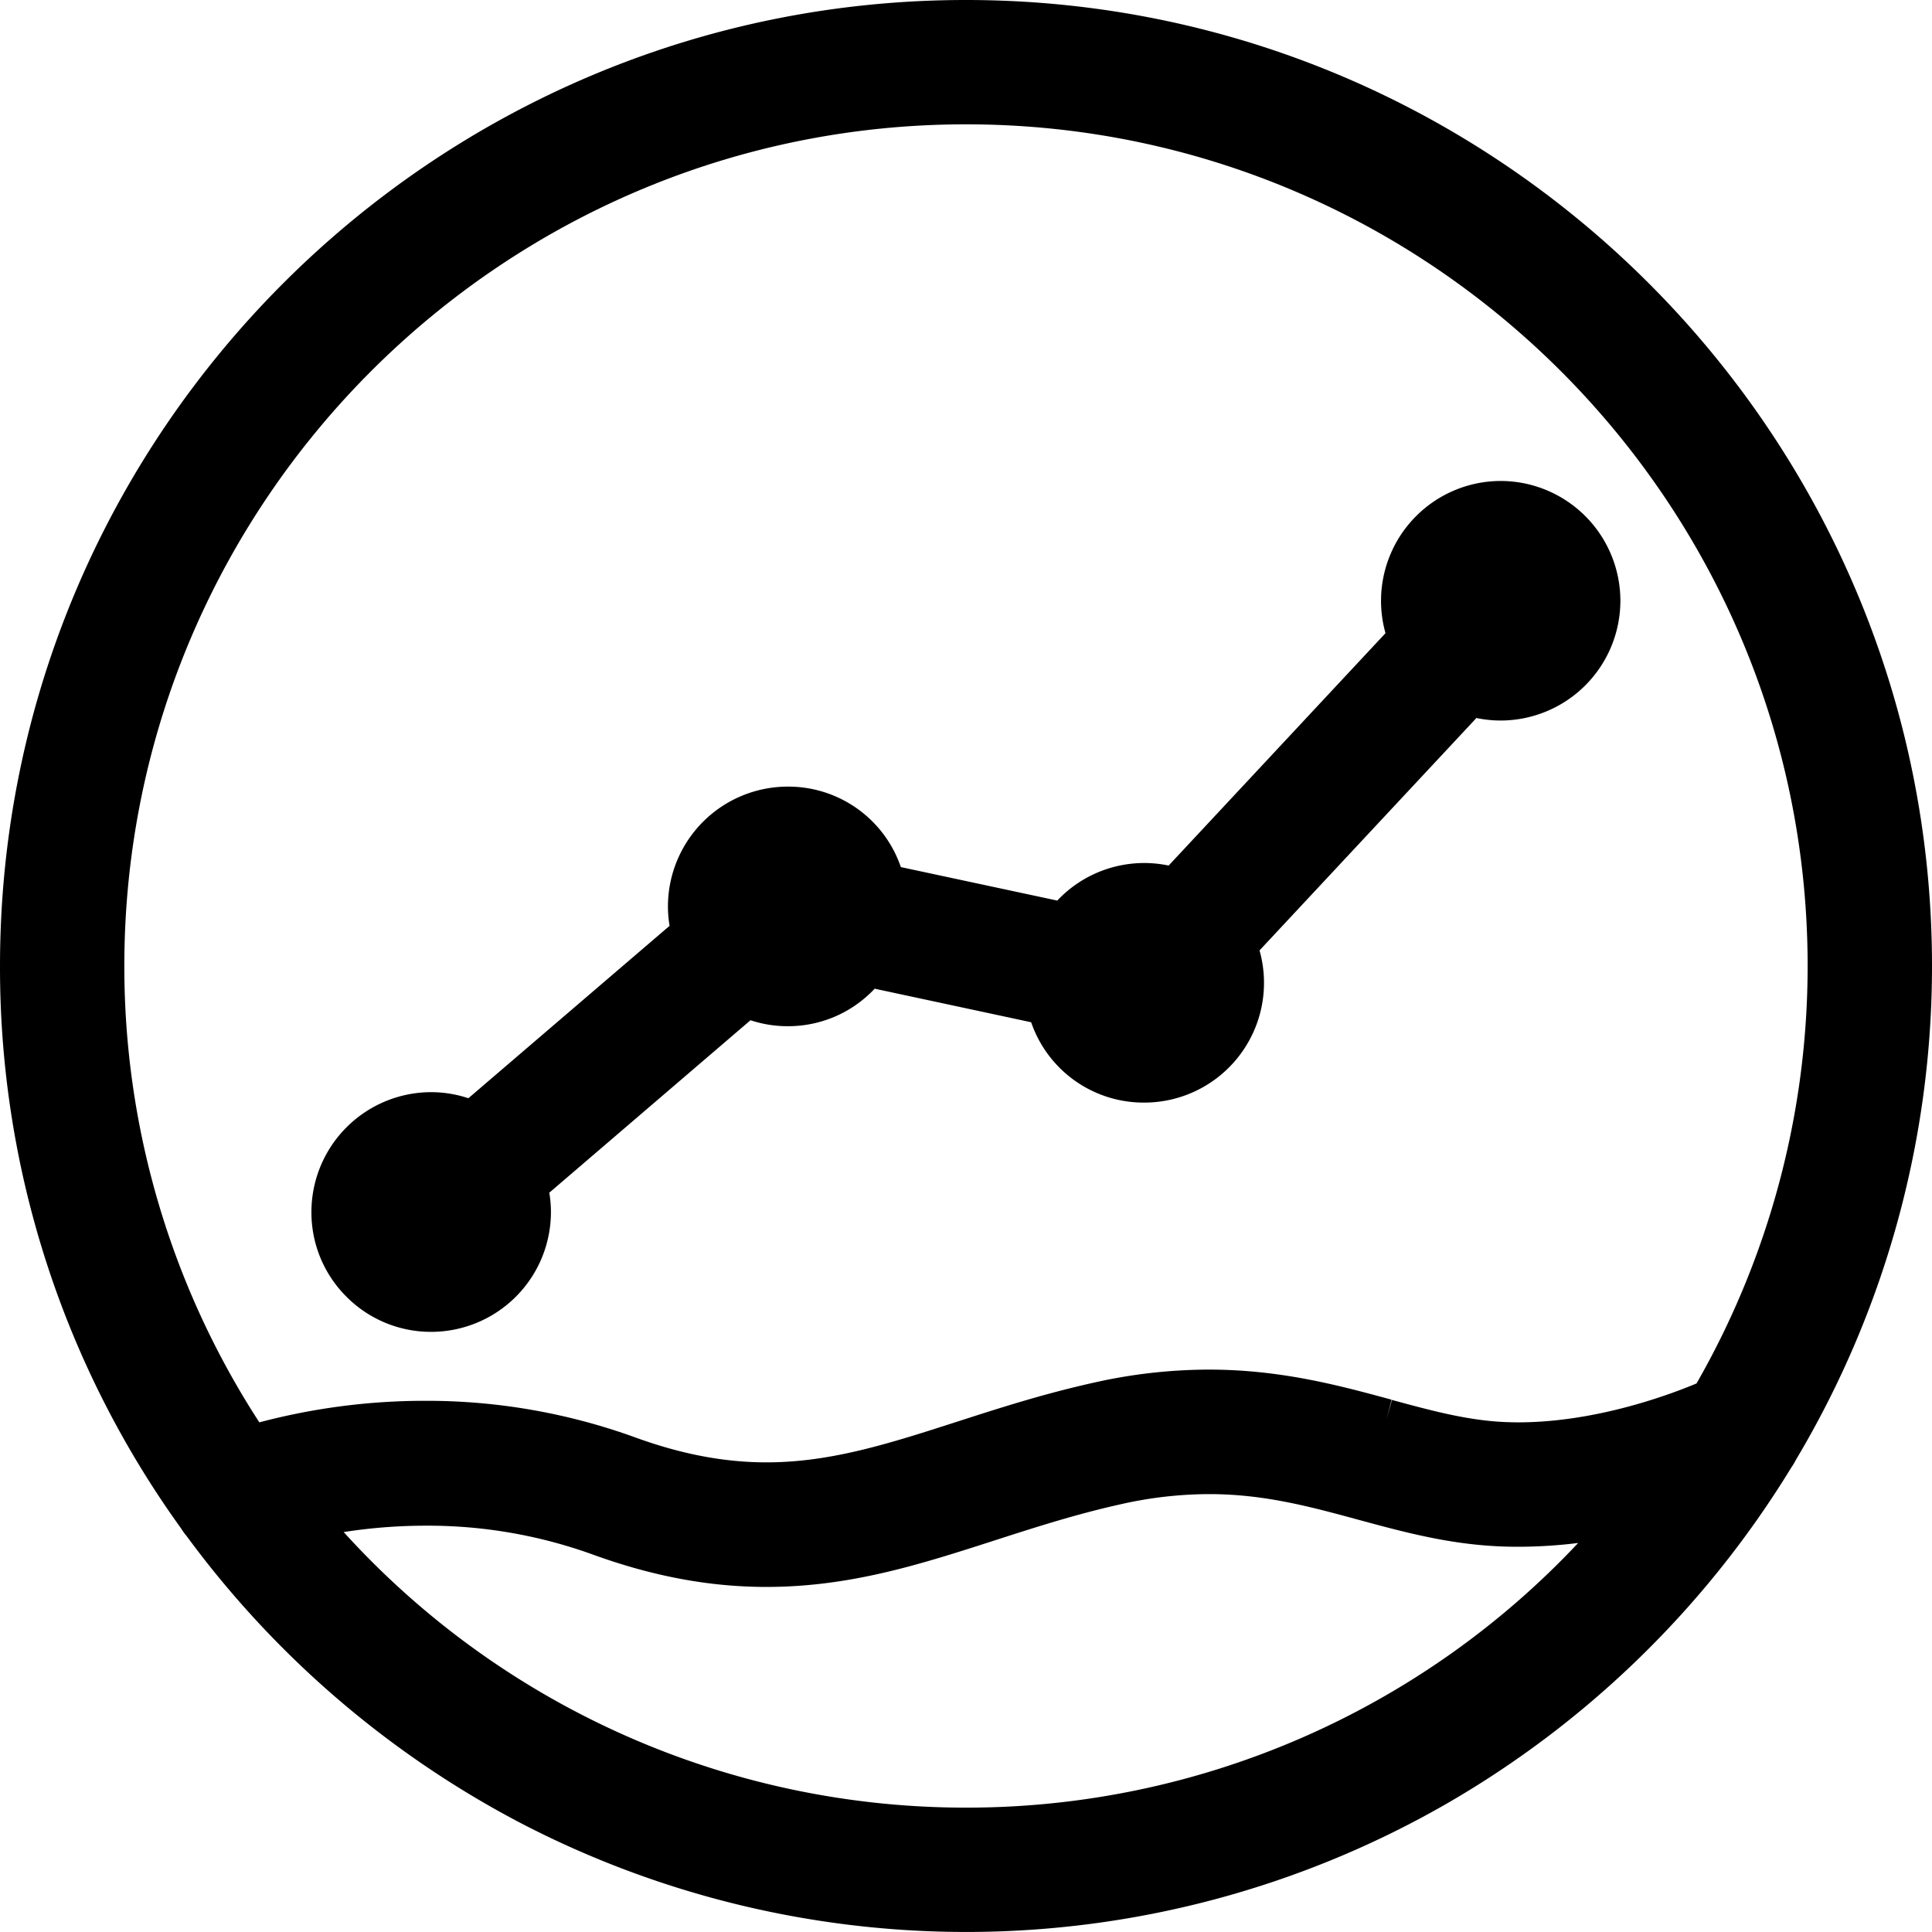 <?xml version="1.0" standalone="no"?><!DOCTYPE svg PUBLIC "-//W3C//DTD SVG 1.1//EN" "http://www.w3.org/Graphics/SVG/1.1/DTD/svg11.dtd"><svg t="1748837030144" class="icon" viewBox="0 0 1024 1024" version="1.1" xmlns="http://www.w3.org/2000/svg" p-id="23647" xmlns:xlink="http://www.w3.org/1999/xlink" width="200" height="200"><path d="M795.452 254.92a63.55 63.55 0 0 0-63.477 63.495 62.97 62.97 0 0 0 2.368 17.17L619.409 458.763a63.26 63.26 0 0 0-59.031 18.562l-82.907-17.749a63.043 63.043 0 0 0-59.97-42.655 63.567 63.567 0 0 0-63.478 63.495 62.356 62.356 0 0 0 0.868 10.284l-106.638 91.384a62.682 62.682 0 0 0-19.701-3.217 63.567 63.567 0 0 0-63.495 63.495 63.043 63.043 0 0 0 18.598 44.95 63.08 63.08 0 0 0 44.897 18.6 63.55 63.55 0 0 0 63.458-63.496 62.483 62.483 0 0 0-0.867-10.266l106.638-91.402a62.7 62.7 0 0 0 19.72 3.163 62.808 62.808 0 0 0 46.089-19.882l82.943 17.786a63.043 63.043 0 0 0 59.952 42.583 63.477 63.477 0 0 0 61.092-80.666l114.952-123.176a62.917 62.917 0 0 0 12.923 1.337 63.55 63.55 0 0 0 63.387-63.477 63.55 63.55 0 0 0-63.387-63.495z" p-id="23648"></path><path d="M511.993 0C229.673 0 0.001 229.67 0.001 511.991a507.888 507.888 0 0 0 95.956 298.063 32.86 32.86 0 0 0 3 4.14A517.92 517.92 0 0 0 276.721 966.65a512.262 512.262 0 0 0 235.273 57.332 511.07 511.07 0 0 0 254.54-67.87 516.564 516.564 0 0 0 182.858-178.23 33.456 33.456 0 0 0 2.549-4.265A510.563 510.563 0 0 0 1024.001 511.99C1024.001 229.671 794.314 0 511.991 0z m0 958.083a445.062 445.062 0 0 1-329.838-146.059 283.568 283.568 0 0 1 43.595-3.38 257.125 257.125 0 0 1 88.239 15.22c31.901 11.603 62.067 17.242 92.179 17.242 44.517 0 81.804-12.02 121.296-24.744 21.02-6.778 42.764-13.79 66.351-19.032a214.343 214.343 0 0 1 46.993-5.422c29.227 0 53.627 6.651 79.636 13.718 22.918 6.218 46.614 12.652 73.418 13.935 3.615 0.181 7.23 0.254 10.97 0.254a259.782 259.782 0 0 0 31.63-2.007 444.52 444.52 0 0 1-324.47 140.275z m285.014-204.402c-19.629-0.922-38.878-6.164-59.266-11.694l-2.838 10.392 2.657-10.519c-27.473-7.465-58.615-15.942-96.842-15.942a278.742 278.742 0 0 0-61.163 6.96c-26.533 5.91-49.777 13.392-72.298 20.658-35.859 11.55-66.875 21.545-100.999 21.545-22.376 0-45.186-4.338-69.694-13.267a324.109 324.109 0 0 0-111.14-19.358 342.526 342.526 0 0 0-87.967 11.423A443.272 443.272 0 0 1 65.901 511.991c0-245.973 200.119-446.092 446.092-446.092S958.085 266.018 958.085 511.99a445.062 445.062 0 0 1-58.886 221.266c-17.297 7.23-55.127 20.604-94.529 20.622a178.4 178.4 0 0 1-7.663-0.198z" p-id="23649"></path></svg>